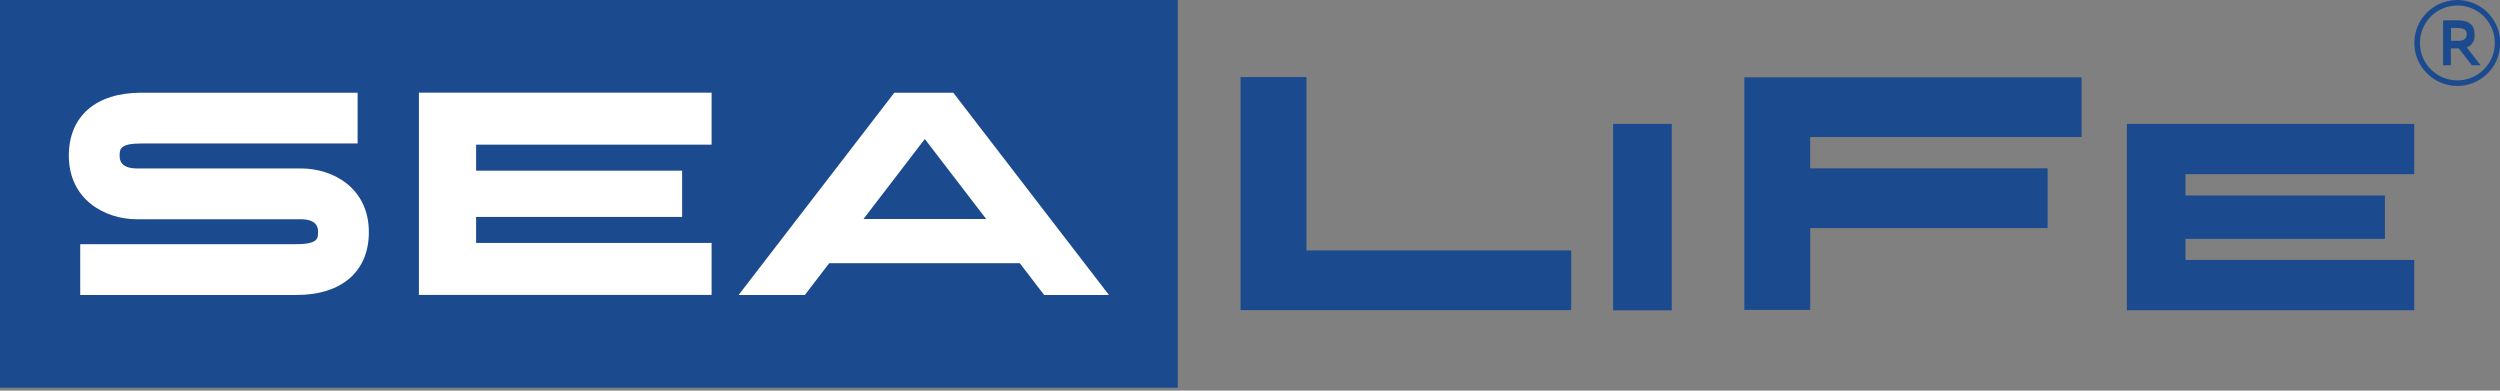 <svg width="160" height="25" viewBox="0 0 160 25" fill="none" xmlns="http://www.w3.org/2000/svg">
<rect x="0" y="0" width="160" height="25" fill="#808080" stroke="none"/>
<g clip-path="url(#clip0_0_102)">
<path d="M156.359 4.179V1.303H157.328C158.023 1.303 158.371 1.602 158.371 2.199C158.396 2.374 158.361 2.552 158.272 2.705C158.182 2.857 158.043 2.974 157.877 3.036L158.76 4.179H158.204L157.356 3.092H156.856V4.179H156.359ZM157.328 2.613C157.676 2.613 157.874 2.474 157.874 2.199C157.874 1.925 157.69 1.789 157.328 1.789H156.866V2.613H157.328ZM157.269 0.351C157.744 0.35 158.207 0.49 158.602 0.753C158.997 1.016 159.305 1.39 159.487 1.828C159.668 2.266 159.716 2.748 159.624 3.214C159.532 3.679 159.304 4.106 158.969 4.442C158.634 4.777 158.207 5.006 157.742 5.099C157.277 5.192 156.795 5.144 156.356 4.963C155.918 4.782 155.544 4.474 155.28 4.08C155.016 3.686 154.876 3.222 154.876 2.748C154.875 2.115 155.125 1.507 155.571 1.058C156.017 0.609 156.622 0.355 157.255 0.351H157.269ZM157.269 0.003C156.726 0.003 156.194 0.163 155.742 0.465C155.289 0.766 154.937 1.195 154.728 1.697C154.52 2.2 154.465 2.752 154.57 3.285C154.676 3.819 154.937 4.309 155.322 4.693C155.706 5.078 156.195 5.34 156.729 5.446C157.262 5.553 157.814 5.499 158.317 5.291C158.819 5.083 159.248 4.731 159.551 4.279C159.853 3.827 160.014 3.295 160.014 2.752C160.015 2.389 159.944 2.031 159.806 1.696C159.667 1.361 159.464 1.057 159.208 0.801C158.951 0.546 158.647 0.343 158.312 0.206C157.977 0.068 157.618 -0.002 157.255 -1.05599e-05L157.269 0.003Z" fill="#1B4A8F"/>
<path d="M136.119 7.931H154.511V11.148H139.871V12.51H152.635V15.29H139.871V16.637H154.511V19.855H136.119V7.931ZM111.637 4.947H133.222V8.769H115.851V10.773H131.047V14.595H115.855V19.834H111.637V4.947ZM103.24 7.931H106.992V19.861H103.24V7.931ZM83.615 16.026H100.558V19.848H79.397V4.933H83.615V16.026Z" fill="#1B4A8F"/>
<path d="M75.378 0H0V24.809H75.378V0Z" fill="#1B4A8F"/>
<path d="M61.012 5.934H57.236L47.272 18.878H51.511L53.071 16.843H65.265L66.825 18.878H70.972L61.012 5.934ZM55.263 14.014L59.188 8.897L63.114 14.014H55.263Z" fill="white"/>
<path d="M26.81 5.93H45.542V9.258H30.471V10.923H43.656V13.883H30.471V15.547H45.542V18.875H26.81V5.93Z" fill="white"/>
<path d="M19.25 10.78H8.765C7.657 10.78 7.657 10.162 7.657 9.96C7.657 9.561 7.657 9.182 9.047 9.182H22.887V5.934H9.036C6.135 5.934 4.405 7.438 4.405 9.96C4.405 12.74 6.667 14.032 8.765 14.032H19.25C20.355 14.032 20.355 14.647 20.355 14.852C20.355 15.248 20.355 15.627 18.965 15.627H5.135V18.878H18.976C21.876 18.878 23.607 17.37 23.607 14.852C23.607 12.055 21.348 10.78 19.25 10.78Z" fill="white"/>
</g>
<defs>
<clipPath id="clip0_0_102">
<rect width="160" height="24.809" fill="white"/>
</clipPath>
</defs>
</svg>
